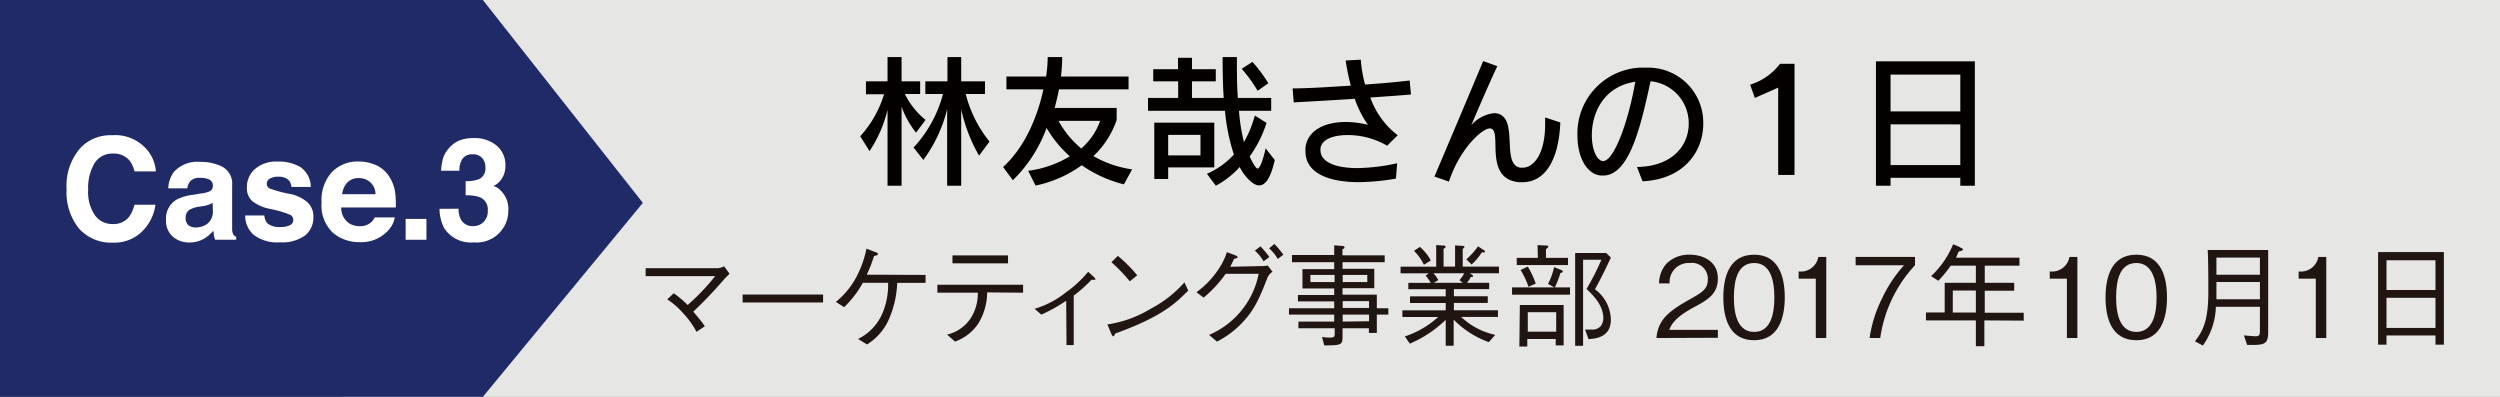 <svg id="レイヤー_1" data-name="レイヤー 1" xmlns="http://www.w3.org/2000/svg" viewBox="0 0 315 50"><rect x="0" y="0" width="315" height="50" fill="#808080" stroke="none"/><defs><style>.cls-1{fill:#e6e6e5;}.cls-2{fill:#1f2a66;}.cls-3{fill:#040000;}.cls-4{fill:#fff;}.cls-5{fill:#211512;}</style></defs><rect class="cls-1" x="43" width="272" height="50"/><polygon class="cls-2" points="60.84 50 0 50 0 0 60.84 0 81 25.56 60.84 50"/><path class="cls-3" d="M114.31,16.67a11.48,11.48,0,0,1-1.82-3.25v9.94h-1.77V13.79A16.13,16.13,0,0,1,108.45,19l-1.17-1.87a13.84,13.84,0,0,0,3-5.29H108V10.21h2.72V7.15h1.77v3.06h2.34V11.8H112.9a9.78,9.78,0,0,0,2.61,3.27Zm7.94,2.9A20.37,20.37,0,0,1,120,13.72v9.64h-1.77V13.72a17.87,17.87,0,0,1-3,6.39L114,18.55a15.79,15.79,0,0,0,3.71-6.75h-2.23V10.21h2.79V7.15H120v3.06h3V11.8h-2.43a15.58,15.58,0,0,0,3,6Z" transform="translate(1.11 0.04)"/><path class="cls-3" d="M140.5,23.19a16.15,16.15,0,0,1-5.31-2.41,15.19,15.19,0,0,1-5.82,2.56l-.93-1.86a13.68,13.68,0,0,0,5.25-1.82,14.73,14.73,0,0,1-2.93-3.58,17.69,17.69,0,0,1-4.25,6.59L125.28,21c2.83-2.56,4.38-6.52,5.08-9.78H125.7V9.6h5a17,17,0,0,0,.2-2.45h1.83a22,22,0,0,1-.16,2.45h8.52v1.62h-8.77c-.14.74-.33,1.53-.54,2.34h7.81v1.51a11.26,11.26,0,0,1-2.93,4.56,13.57,13.57,0,0,0,4.88,1.67Zm-8.23-8a11.92,11.92,0,0,0,2.86,3.48,8.32,8.32,0,0,0,2.38-3.48Z" transform="translate(1.11 0.04)"/><path class="cls-3" d="M157.54,23.32c-.61,0-1.29-.59-2-1.55-.18-.27-.3-.5-.45-.76a11.32,11.32,0,0,1-3,2.35l-1.13-1.5a10,10,0,0,0,3.4-2.43,24.53,24.53,0,0,1-1.12-5.51h-9.7V12.3h3.8V10.21H144.2V8.68h3.12V7.24h1.76V8.68h3v1.53h-3V12.3h4c-.11-1.57-.14-3.28-.14-5.15h1.8c0,1.94,0,3.64.12,5.15h4.2v1.62H155a23.07,23.07,0,0,0,.63,3.94A14.1,14.1,0,0,0,157,14.51l1.47.94a15.19,15.19,0,0,1-2.12,4.23,9.42,9.42,0,0,0,.52,1c.16.25.33.52.49.52s.56-.55,1-2.55l1.15,1.47C159,22.38,158.34,23.32,157.54,23.32Zm-11.46-2.27v1.46h-1.75V15.42h7.56v5.63Zm4.07-4.1h-4.07v2.59h4.07Zm7.2-5.55a18.58,18.58,0,0,0-2-2.77l1.35-.87a18.37,18.37,0,0,1,2,2.69Z" transform="translate(1.11 0.04)"/><path class="cls-3" d="M171.55,12.25A10.32,10.32,0,0,0,175,17l-1.33,1.32a9.8,9.8,0,0,0-5-1.34c-1.8,0-3.28.54-3.4,1.71,0,.08,0,.15,0,.2,0,1.39,1.69,2.25,4.66,2.25a24.74,24.74,0,0,0,5-.61l-.15,1.93a27.62,27.62,0,0,1-4.66.45c-4.29,0-6.74-1.39-6.74-3.86a4.57,4.57,0,0,1,0-.5c.27-2.18,2.43-3.22,5.06-3.22a11.65,11.65,0,0,1,2.81.36,13.18,13.18,0,0,1-1.66-3.28c-2.55.16-5.2.32-7.69.45l-.14-1.76c1.82,0,4.52-.17,7.33-.35a30.36,30.36,0,0,1-.65-3.17l1.91-.1a16.31,16.31,0,0,0,.54,3.13c2.11-.14,4.1-.32,5.62-.51l.16,1.77C175.11,12,173.35,12.12,171.55,12.25Z" transform="translate(1.11 0.04)"/><path class="cls-3" d="M190.72,22.92h-.43c-4.6-.45-2-6.61-3.62-6.78h-.06c-1,0-3.83,2.63-5.15,6.7l-1.83-.63c1.65-3.9,4.66-11,6.14-14.55l1.78.64c-.92,1.94-2.11,4.71-3.28,7.43a4.51,4.51,0,0,1,2.83-1.51l.2,0c3.15.32.59,6.57,3.2,6.87l.22,0c1.46,0,2.86-1.78,2.86-5.51,0-.27,0-.54,0-.82l1.91.63C195.29,20.33,193.44,22.92,190.72,22.92Z" transform="translate(1.11 0.04)"/><path class="cls-3" d="M200.87,22.08l-.22,0c-1.87-.13-3-2.38-3-5a8.29,8.29,0,0,1,7.78-8.59l.87,0a6.92,6.92,0,0,1,7.2,7.07c0,3.46-2.41,7-7.65,7.24L205.15,21c4.52-.07,6.52-2.76,6.52-5.46a5.31,5.31,0,0,0-4.81-5.34C205.64,15.81,204.22,22.08,200.87,22.08ZM199.46,17c0,1.77.6,3.19,1.41,3.26h0c1.33,0,3.13-4.66,4.07-10C200.85,10.88,199.46,14.3,199.46,17Z" transform="translate(1.11 0.04)"/><path class="cls-3" d="M222.94,22V11L220,12.3l-.59-1.67A7.53,7.53,0,0,0,223.17,8H225V22Z" transform="translate(1.11 0.04)"/><path class="cls-3" d="M245.89,23.36v-1H237.1v1h-1.84V7.69h12.46V23.36Zm0-14H237.1V14h8.79Zm0,6.27H237.1v5.13h8.79Z" transform="translate(1.11 0.04)"/><path class="cls-4" d="M9.05,18.57A5.19,5.19,0,0,1,13,17a5.25,5.25,0,0,1,4.66,2.14,4.76,4.76,0,0,1,.87,2.42H15.84a3.71,3.71,0,0,0-.66-1.41,2.61,2.61,0,0,0-2.11-.84,2.61,2.61,0,0,0-2.25,1.19A6,6,0,0,0,10,23.84a5.19,5.19,0,0,0,.87,3.27,2.71,2.71,0,0,0,2.21,1.08,2.49,2.49,0,0,0,2.09-.93,4.32,4.32,0,0,0,.66-1.5h2.65a5.86,5.86,0,0,1-1.76,3.44,5,5,0,0,1-3.6,1.33,5.4,5.4,0,0,1-4.29-1.79A7.29,7.29,0,0,1,7.28,23.8,7.23,7.23,0,0,1,9.05,18.57Z" transform="translate(1.11 0.04)"/><path class="cls-4" d="M24.17,24.34a3.68,3.68,0,0,0,1-.22.75.75,0,0,0,.54-.71.85.85,0,0,0-.41-.81,2.52,2.52,0,0,0-1.2-.23,1.55,1.55,0,0,0-1.25.44,1.82,1.82,0,0,0-.36.88H20.09a3.76,3.76,0,0,1,.7-2.06,4,4,0,0,1,3.37-1.27,6,6,0,0,1,2.77.62,2.43,2.43,0,0,1,1.21,2.36v4.39c0,.31,0,.68,0,1.11a1.46,1.46,0,0,0,.15.67.89.89,0,0,0,.36.29v.37H26a3.33,3.33,0,0,1-.16-.55c0-.17-.05-.36-.07-.58a4.78,4.78,0,0,1-1.18,1,3.54,3.54,0,0,1-1.81.47,3.12,3.12,0,0,1-2.13-.74,2.68,2.68,0,0,1-.84-2.11,2.74,2.74,0,0,1,1.35-2.56,6.09,6.09,0,0,1,2.18-.61Zm1.51,1.17a2.69,2.69,0,0,1-.48.24,3.85,3.85,0,0,1-.66.17L24,26a3.71,3.71,0,0,0-1.14.34,1.15,1.15,0,0,0-.58,1.07,1.13,1.13,0,0,0,.35.92,1.36,1.36,0,0,0,.87.29A2.52,2.52,0,0,0,25,28.17a2,2,0,0,0,.71-1.73Z" transform="translate(1.11 0.04)"/><path class="cls-4" d="M32.2,27.11a1.77,1.77,0,0,0,.34.95,2.31,2.31,0,0,0,1.71.5,2.55,2.55,0,0,0,1.16-.22.71.71,0,0,0,.43-.66.72.72,0,0,0-.35-.64,13.68,13.68,0,0,0-2.58-.76,5.19,5.19,0,0,1-2.26-1A2.19,2.19,0,0,1,30,23.55a3,3,0,0,1,1-2.28,4.06,4.06,0,0,1,2.89-.95,5.3,5.3,0,0,1,2.88.71,3.06,3.06,0,0,1,1.28,2.48H35.61a1.59,1.59,0,0,0-.27-.77A1.7,1.7,0,0,0,34,22.23a2,2,0,0,0-1.15.26.74.74,0,0,0-.35.59.67.67,0,0,0,.37.63,15.28,15.28,0,0,0,2.58.69,4.67,4.67,0,0,1,2.2,1.07,2.41,2.41,0,0,1,.73,1.8,2.93,2.93,0,0,1-1,2.32,4.88,4.88,0,0,1-3.23.9,4.82,4.82,0,0,1-3.3-.95,3.14,3.14,0,0,1-1.06-2.43Z" transform="translate(1.11 0.04)"/><path class="cls-4" d="M46.3,20.78a3.83,3.83,0,0,1,1.63,1.42,4.92,4.92,0,0,1,.75,2,12.24,12.24,0,0,1,.08,1.9H41.89a2.3,2.3,0,0,0,1,2,2.46,2.46,0,0,0,1.36.36A2.05,2.05,0,0,0,45.61,28a1.9,1.9,0,0,0,.5-.65h2.52a3.15,3.15,0,0,1-.91,1.73,4.56,4.56,0,0,1-3.55,1.39,5.08,5.08,0,0,1-3.32-1.17,4.7,4.7,0,0,1-1.44-3.84,5.23,5.23,0,0,1,1.3-3.82,4.52,4.52,0,0,1,3.37-1.33A5.31,5.31,0,0,1,46.3,20.78ZM42.61,23A2.6,2.6,0,0,0,42,24.43H46.2a2,2,0,0,0-.66-1.51,2.11,2.11,0,0,0-1.46-.52A1.92,1.92,0,0,0,42.61,23Z" transform="translate(1.11 0.04)"/><path class="cls-4" d="M50,27.54h2.62v2.63H50Z" transform="translate(1.11 0.04)"/><path class="cls-4" d="M56.67,26.26a2.75,2.75,0,0,0,.25,1.26,1.64,1.64,0,0,0,1.63.93,1.78,1.78,0,0,0,1.26-.51,1.89,1.89,0,0,0,.54-1.45,1.64,1.64,0,0,0-1-1.68,4.94,4.94,0,0,0-1.79-.24V22.78a4.44,4.44,0,0,0,1.67-.24,1.46,1.46,0,0,0,.82-1.49,1.68,1.68,0,0,0-.42-1.19,1.5,1.5,0,0,0-1.18-.46,1.48,1.48,0,0,0-1.28.56,2.48,2.48,0,0,0-.39,1.51H54.47a6.52,6.52,0,0,1,.32-1.8,4.06,4.06,0,0,1,1-1.38,3.24,3.24,0,0,1,1.15-.69,4.79,4.79,0,0,1,1.63-.24,4.29,4.29,0,0,1,2.9.95,3.14,3.14,0,0,1,1.1,2.53,2.86,2.86,0,0,1-.65,1.9,2.34,2.34,0,0,1-.87.66A1.81,1.81,0,0,1,62,24a3.16,3.16,0,0,1,.94,2.43,4,4,0,0,1-4.36,4.07,4,4,0,0,1-3.71-1.77,5.37,5.37,0,0,1-.6-2.46Z" transform="translate(1.11 0.04)"/><path class="cls-5" d="M83.78,36.91a12.23,12.23,0,0,1,1.75,1.48A27.09,27.09,0,0,0,89,34.75H80.24v-1h9.09a2.11,2.11,0,0,0,.8-.23l.68.93-.57.57a53.61,53.61,0,0,1-4,4.21c.6.7,1,1.16,1.46,1.84l-1.05.7a10.88,10.88,0,0,0-1.82-2.49,9.1,9.1,0,0,0-1.87-1.6Z" transform="translate(1.11 0.04)"/><path class="cls-5" d="M92.46,38.07v-1H102.6v1Z" transform="translate(1.11 0.04)"/><path class="cls-5" d="M115.51,34.6v1h-3.57a12.64,12.64,0,0,1-1.19,4.9,7.18,7.18,0,0,1-2.61,2.86L107,42.67a6.37,6.37,0,0,0,3.08-3.25,9.12,9.12,0,0,0,.71-3.83h-3.18a12.81,12.81,0,0,1-2.36,3.07L104.21,38a10.29,10.29,0,0,0,2.73-3.42,13.82,13.82,0,0,0,1.13-3.29l1.11.43c.13,0,.32.13.32.24s0,.16-.48.25a17.23,17.23,0,0,1-.92,2.36Z" transform="translate(1.11 0.04)"/><path class="cls-5" d="M123.27,36.8a7.57,7.57,0,0,1-1.11,3.92A5.92,5.92,0,0,1,119.22,43l-1-.88a4.87,4.87,0,0,0,2.87-1.91,5.68,5.68,0,0,0,1-3.37H117v-1h10.8v1Zm2.63-3.66h-7v-1h7Z" transform="translate(1.11 0.04)"/><path class="cls-5" d="M133.23,37.85a20.35,20.35,0,0,1-3.13,1.75l-.85-.73a11.47,11.47,0,0,0,3.93-2.06A14.24,14.24,0,0,0,136,34.2l.66.61c.11.09.24.21.24.32s0,.08-.14.08a2,2,0,0,1-.34,0,18.28,18.28,0,0,1-2.24,2v6.23h-.91Z" transform="translate(1.11 0.04)"/><path class="cls-5" d="M148.61,36.57c-1.57,1.57-3.28,3.28-9.19,5.41,0,0-.17.36-.25.36s-.19-.17-.27-.35l-.48-1.15a14.73,14.73,0,0,0,5.5-2,14.93,14.93,0,0,0,4.21-3.3Zm-7.37-1.16A19.23,19.23,0,0,0,138.93,33l.81-.8a17.88,17.88,0,0,1,2.44,2.45Z" transform="translate(1.11 0.04)"/><path class="cls-5" d="M158.07,33.48a2.57,2.57,0,0,0,.55-.07l.61.79a1.75,1.75,0,0,0-.68.84c-1.14,3-1.88,4.36-3.49,5.94A11.6,11.6,0,0,1,152.23,43l-1-.84A10.62,10.62,0,0,0,155.38,39a10.44,10.44,0,0,0,2.1-4.54h-4.16a15.18,15.18,0,0,1-2.77,3l-.91-.68a11.07,11.07,0,0,0,2.56-2.58,8.72,8.72,0,0,0,1.28-2.47l1.07.4c.21.07.28.19.28.26s-.19.14-.44.18c-.24.51-.33.68-.48,1ZM157.71,31a12.19,12.19,0,0,1,1.12,1.34l-.73.55A5.42,5.42,0,0,0,157,31.54Zm1.75-.3a11.69,11.69,0,0,1,1.13,1.35l-.7.54a5.22,5.22,0,0,0-1.09-1.34Z" transform="translate(1.11 0.04)"/><path class="cls-5" d="M168.05,33v.83h4v2.44h-4v.82h4.32V38.8h1.45v.8h-1.45v2.31h-1v-.59h-3.32v1.09c0,1-.18,1.07-2.3,1.07l-.29-1.07a5.32,5.32,0,0,0,1,.09c.6,0,.6-.19.6-.49v-.69h-4.57v-.84H167V39.6H161.3v-.8H167v-.86h-4.57v-.81H167v-.82h-4V33.87h4V33h-5.32v-.91H167V30.87l1,.08c.1,0,.29,0,.29.16s0,.1-.25.27v.75h5.32V33Zm-1,2.5v-.9H164v.9Zm4.12-.9h-3.1v.9h3.1Zm.22,4.16v-.86h-3.32v.86Zm0,1.68V39.6h-3.32v.88Z" transform="translate(1.11 0.04)"/><path class="cls-5" d="M184.1,34.39l.25.18c.05,0,.15.11.15.19s-.17.12-.29.1a3.29,3.29,0,0,1-.48.73h2.8v.8h-4.45v.9h4.27v.84h-4.27v.92h5.55v.84H183a8.89,8.89,0,0,0,4.29,2.26l-.81.92a11.79,11.79,0,0,1-4.43-2.84v3.29h-1V40.26a14.91,14.91,0,0,1-4.52,3l-.63-.91a11.64,11.64,0,0,0,4.2-2.45h-4.51v-.84h5.46v-.92h-4.5v-.84h4.5v-.9h-4.71v-.8h2.81a3.92,3.92,0,0,0-.63-.9l.4-.3h-3.56v-.84h4.49V30.84l.92.06c.17,0,.28.08.28.15s-.11.17-.27.27v2.23h1.45V30.88l.92.06c.2,0,.27.08.27.13s-.11.16-.23.26v2.22h4.57v.84Zm-5.8-1.07a6.09,6.09,0,0,0-1.25-1.75l.74-.5a5.65,5.65,0,0,1,1.38,1.71Zm1.19,1.07a3.53,3.53,0,0,1,.63.86l-.56.34h3.63l-.41-.34a3.47,3.47,0,0,0,.6-.86Zm6.12-2.64a7.59,7.59,0,0,1-1.3,1.54l-.66-.65A9.75,9.75,0,0,0,185.12,31l.66.43c.1.06.22.13.22.25S185.75,31.77,185.61,31.75Z" transform="translate(1.11 0.04)"/><path class="cls-5" d="M196.71,36.17v.92h-7.3v-.92h5.32l-.79-.44a8.59,8.59,0,0,0,.77-2.11l.91.36s.18.08.18.18-.14.17-.3.2a11.53,11.53,0,0,1-.7,1.81Zm-4.09-5.33,1.13.06c.05,0,.23,0,.23.12s-.2.26-.3.33v1.1h2.78v.91H190v-.91h2.66Zm-2.23,7.55h5.52v5.09h-1v-.81h-3.58v.95h-1Zm1-4.84a10.78,10.78,0,0,1,1,2.14l-.91.41a10.1,10.1,0,0,0-1-2.12Zm3.58,8.2V39.3h-3.58v2.45Zm6.89-9.34c-1.07,2.34-1.7,3.42-2,4a4.91,4.91,0,0,1,2,3.81c0,2.12-1.68,2.41-2.82,2.47l-.43-1.21a5.16,5.16,0,0,0,.73,0,1.48,1.48,0,0,0,1.19-.37,1.7,1.7,0,0,0,.38-1.08c0-1.66-1.42-3-2.12-3.66a31,31,0,0,0,1.87-3.68h-2.3V43.53h-1V31.84h3.91Z" transform="translate(1.11 0.04)"/><path class="cls-5" d="M207.6,42.55c.21-2.43,1.71-3.46,4.27-4.91,1.53-.87,2.21-1.25,2.21-2.54a2,2,0,0,0-2.27-2,2.4,2.4,0,0,0-2.55,2.57h-1.33a3.8,3.8,0,0,1,.91-2.46,4,4,0,0,1,2.95-1.16c1.45,0,3.55.67,3.55,3,0,1.81-1.05,2.58-2.92,3.57-2.58,1.38-2.93,2.26-3.21,2.9h6.13v1Z" transform="translate(1.11 0.04)"/><path class="cls-5" d="M219.91,42.83c-3.14,0-3.88-2.81-3.88-5.39s.74-5.39,3.88-5.39,3.86,2.84,3.86,5.39S223,42.83,219.91,42.83Zm0-9.73c-2,0-2.55,2-2.55,4.34s.58,4.34,2.55,4.34,2.55-2,2.55-4.34S221.88,33.1,219.91,33.1Z" transform="translate(1.11 0.04)"/><path class="cls-5" d="M227.68,42.55V35.07h-2.16v-.91A2.23,2.23,0,0,0,228,32.33h1V42.55Z" transform="translate(1.11 0.04)"/><path class="cls-5" d="M235.8,42.55h-1.34A16.23,16.23,0,0,1,236,37.62a16.82,16.82,0,0,1,2.8-4.24h-6.1V32.33h7.48v1.05A16.93,16.93,0,0,0,235.8,42.55Z" transform="translate(1.11 0.04)"/><path class="cls-5" d="M248.92,40.33v3.25h-1.07V40.33h-6.29v-1h2.36V35.59h3.93V33.43h-3.16a16.91,16.91,0,0,1-1.57,1.91l-.91-.59a11.48,11.48,0,0,0,2.77-4,4.36,4.36,0,0,1,1,.44c.17.07.24.11.24.21s-.21.19-.42.22-.21.38-.46.81h8v1h-4.37v2.16h3.71v1h-3.71v2.77h4.91v1Zm-1.07-3.76h-2.91v2.77h2.91Z" transform="translate(1.11 0.04)"/><path class="cls-5" d="M259.32,42.55V35.07h-2.16v-.91a2.23,2.23,0,0,0,2.48-1.83h1V42.55Z" transform="translate(1.11 0.04)"/><path class="cls-5" d="M268.07,42.83c-3.14,0-3.88-2.81-3.88-5.39s.74-5.39,3.88-5.39,3.86,2.84,3.86,5.39S271.2,42.83,268.07,42.83Zm0-9.73c-2,0-2.55,2-2.55,4.34s.59,4.34,2.55,4.34,2.55-2,2.55-4.34S270,33.1,268.07,33.1Z" transform="translate(1.11 0.04)"/><path class="cls-5" d="M282.78,43.42c-.32,0-.54,0-.75,0l-.41-1.2c.9.08,1.43.11,1.47.11.55,0,.55-.24.55-.87V38.62h-5.55a8.84,8.84,0,0,1-1.64,4.88l-1-.54c1-1.26,1.69-2.62,1.69-6.16,0-1.26,0-4.26-.08-5.34h7.62V41.75C284.69,43.17,284.32,43.42,282.78,43.42Zm.86-11h-5.48v2.16h5.48Zm0,3.07h-5.48v2.18h5.48Z" transform="translate(1.11 0.04)"/><path class="cls-5" d="M290.68,42.55V35.07h-2.16v-.91A2.23,2.23,0,0,0,291,32.33h1V42.55Z" transform="translate(1.11 0.04)"/><path class="cls-5" d="M305.76,43.39V42.23h-6.17v1.16h-1.06V31.72h8.29V43.39Zm0-10.64h-6.17V36.5h6.17Zm0,4.73h-6.17v3.8h6.17Z" transform="translate(1.11 0.04)"/></svg>